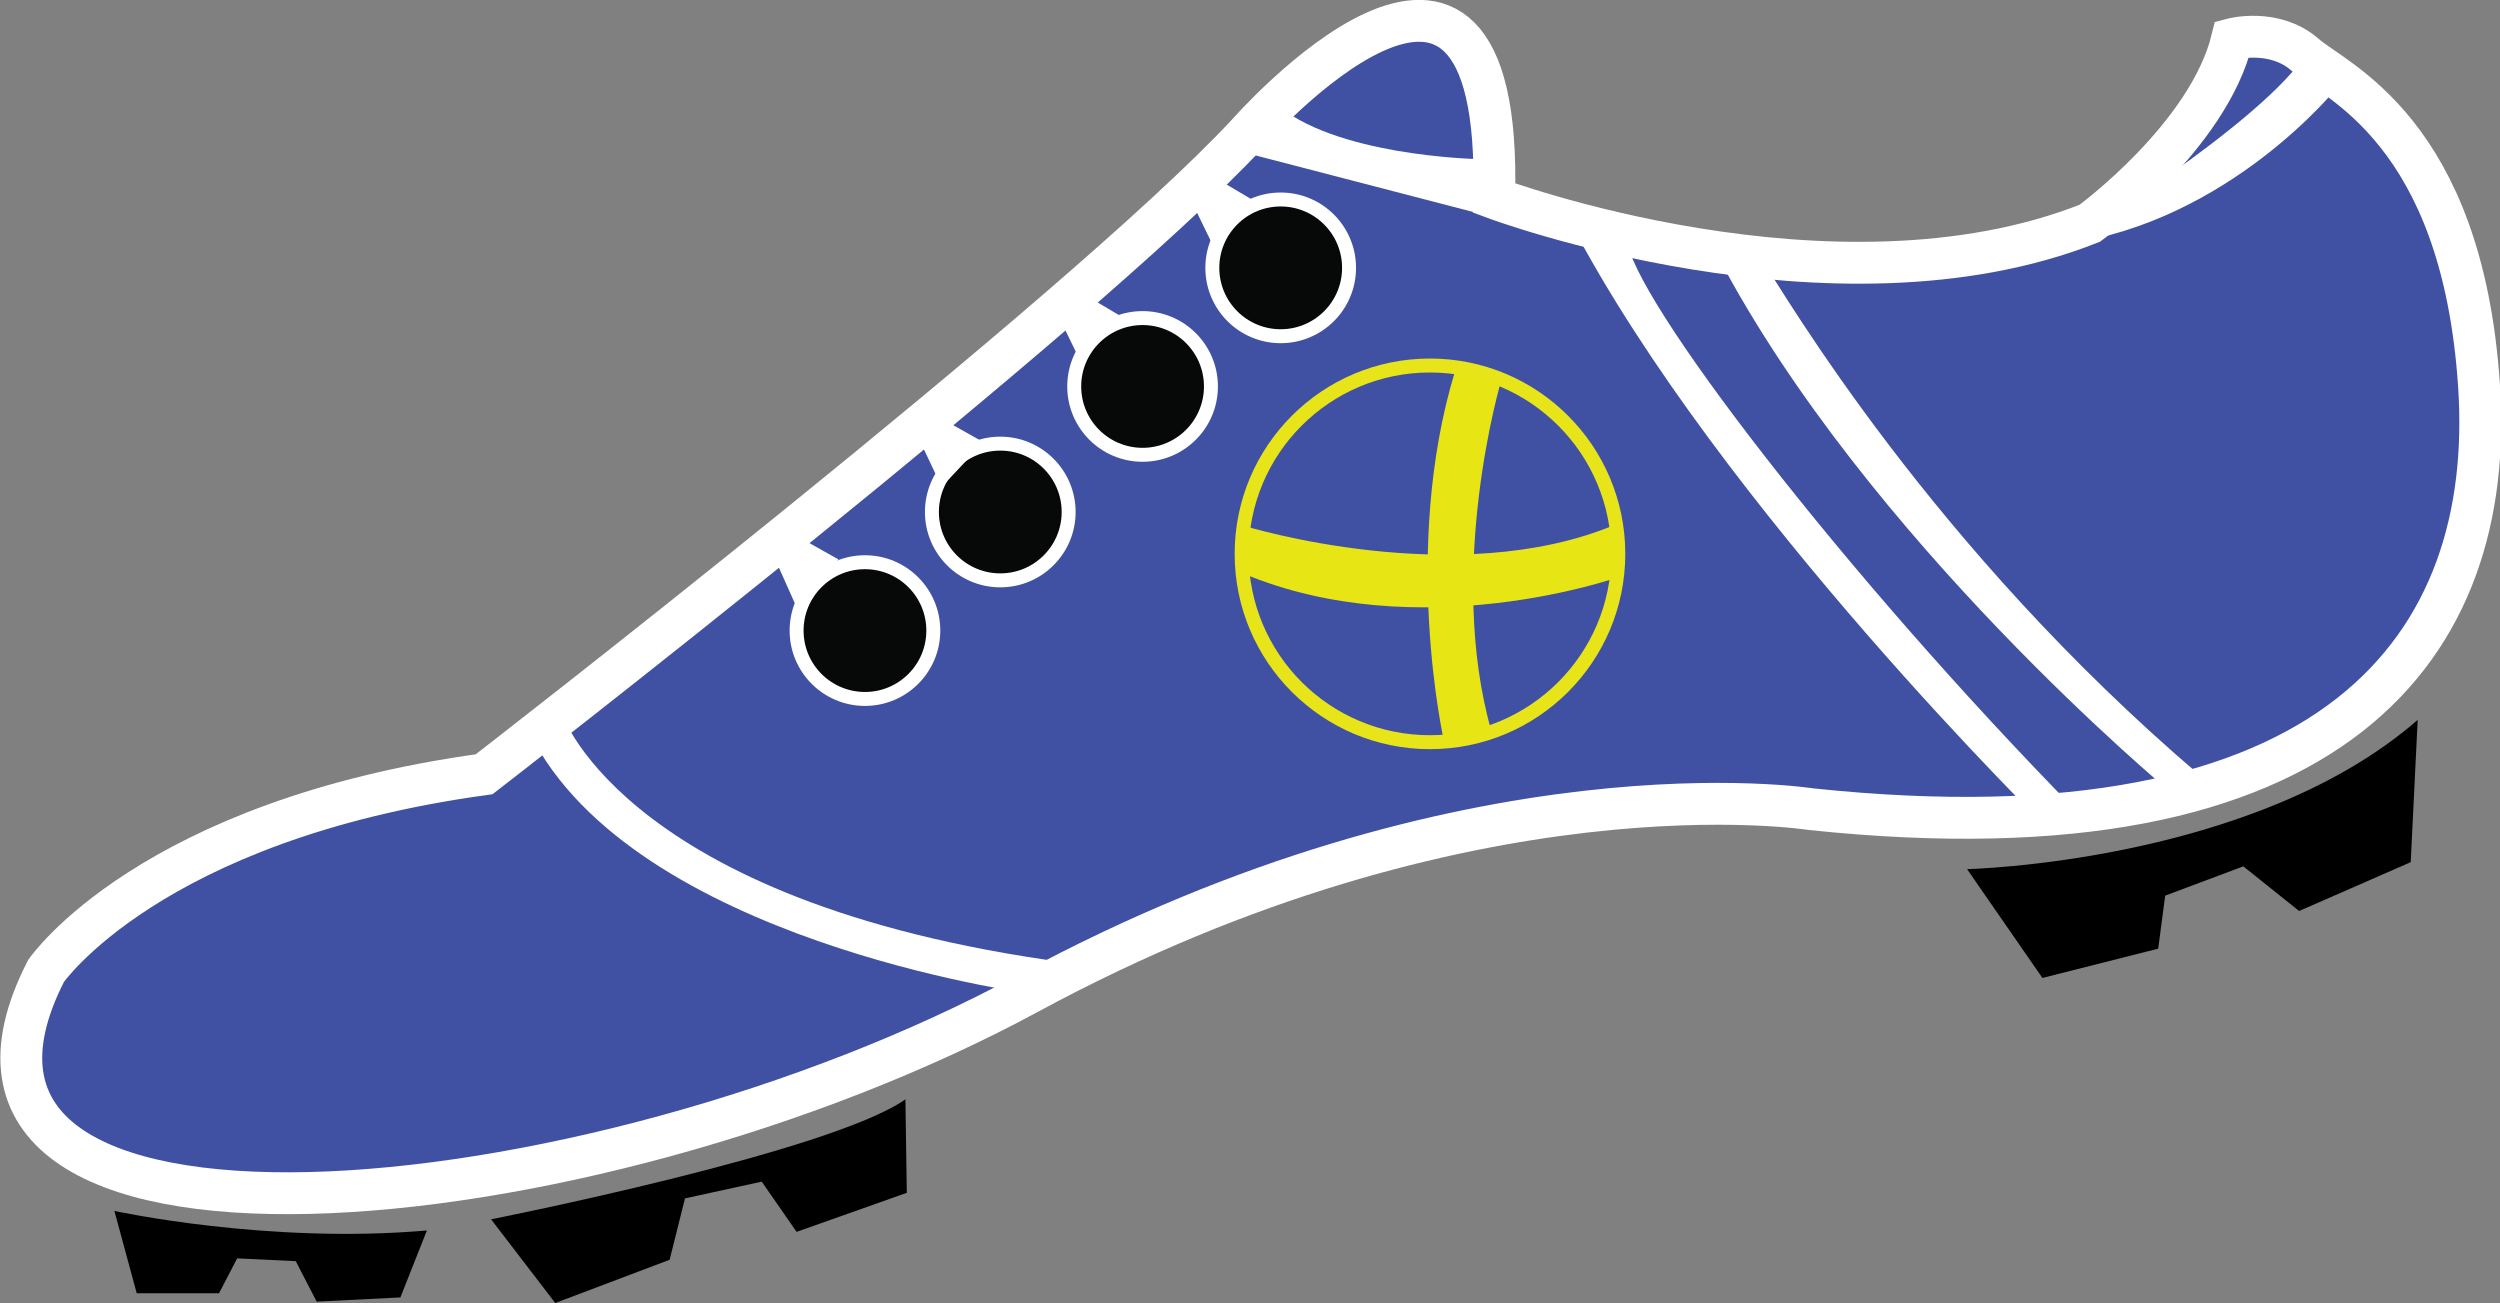 <?xml version="1.0" encoding="utf-8"?>
<!-- Generator: Adobe Illustrator 23.0.1, SVG Export Plug-In . SVG Version: 6.00 Build 0)  -->
<svg version="1.1" id="Layer_1" xmlns="http://www.w3.org/2000/svg" xmlns:xlink="http://www.w3.org/1999/xlink" x="0px" y="0px"
	 viewBox="0 0 179.2 93.4" style="enable-background:new 0 0 179.2 93.4;" xml:space="preserve">
<rect x="0" y="0" width="179.2" height="93.4" fill="#808080" stroke="none"/>
<style type="text/css">
	.st0{fill:#4051A3;stroke:#FFFFFF;stroke-width:3;stroke-miterlimit:10;}
	.st1{fill:#070808;stroke:#FFFFFF;stroke-miterlimit:10;}
	.st2{fill:#FFFFFF;}
	.st3{fill:#4051A3;stroke:#E7E51A;stroke-miterlimit:10;}
	.st4{fill:#E7E514;}
</style>
<g>
	<g>
		<path class="st0" d="M149.8,16c0,0,8.5-6.2,10.2-13.2c0,0,3-0.8,5.2,1.1c2.1,1.9,11.3,5.4,12.5,23.8S167.7,62,129.8,58
			c0,0-24.5-3.9-56.1,13.2S-8.6,92.8,3.3,69.6c0,0,7.4-10.8,31.4-14.1c0,0,42.7-33,54.7-45.9c0,0,18.4-21,17.7,4.6
			C107.1,14.2,131.4,23.3,149.8,16z"/>
		<circle class="st1" cx="91.8" cy="19.2" r="4.9"/>
		<circle class="st1" cx="62" cy="45.2" r="4.9"/>
		<circle class="st1" cx="81.9" cy="27.7" r="4.9"/>
		<circle class="st1" cx="71.7" cy="36.7" r="4.9"/>
		<polygon class="st2" points="89.9,14.4 86.7,12.5 85.1,13.8 86.9,17.5 		"/>
		<polygon class="st2" points="80.4,22.7 77.2,20.8 75.6,22.1 77.4,25.8 		"/>
		<polygon class="st2" points="70.5,31.7 67.3,29.9 65.7,31.1 67.5,34.9 		"/>
		<polygon class="st2" points="60.1,40.1 56.9,38.3 55.3,39.5 57,43.3 		"/>
		<path class="st2" d="M40.3,51.2c0,0,4.7,14,37.7,18l-4.3,2c0,0-28.3-3.8-35.7-18.6L40.3,51.2z"/>
		<path class="st2" d="M105.9,11.4c0,0-10.4-0.2-14.6-4.1l-3,3.4l17.7,4.6V11.4z"/>
		<path class="st2" d="M167.5,6.3c0,0-7.7,9.6-19.5,11.2c0,0,14.4-8.8,17.4-13.8L167.5,6.3z"/>
		<path class="st2" d="M126.1,18.3c2,3.1,12.4,20.9,31.5,37.2l-2.1,1.2c0,0-21.7-18-32.4-38.4L126.1,18.3z"/>
		<path class="st2" d="M116.6,17.1c0.3,4.1,15.4,23.9,32.4,41.2l-2.1,1.2c0,0-23.6-23.1-34.3-43.5L116.6,17.1z"/>
		<path d="M173.3,51.6l-0.5,10.2l-8,3.5l-4-3.2l-5.6,2.1l-0.5,3.8l-8.3,2.1l-5.4-7.8C140.8,62.3,161.5,61.9,173.3,51.6z"/>
		<path d="M64.9,78.8l0.1,6.7l-7.9,2.8l-2.5-3.6l-5.5,1.2L48,90.3l-8.2,3.1l-4.6-6C35.2,87.4,59.5,82.6,64.9,78.8z"/>
		<path d="M30.6,88.2L28.7,93l-6,0.3l-1.5-2.9L17,90.2l-1.3,2.5H9.8l-1.6-5.9C8.2,86.8,19.2,89.2,30.6,88.2z"/>
	</g>
	<g>
		<circle class="st3" cx="102.5" cy="39.7" r="13.5"/>
		<path class="st4" d="M89.2,37.7c0,0,15.2,4.7,26.6-0.1c0,0,0.3,1,0.1,3.8c0,0-14.2,5-26.8-0.3C89.1,41.1,88.8,39.6,89.2,37.7z"/>
		<path class="st4" d="M107.6,27.3c0,0-4,13.5-0.7,25.1c0,0-0.5,0.5-3.4,0.7c0,0-3.1-13.7,0.8-26.5
			C104.2,26.6,105.7,26.9,107.6,27.3z"/>
	</g>
</g>
</svg>
